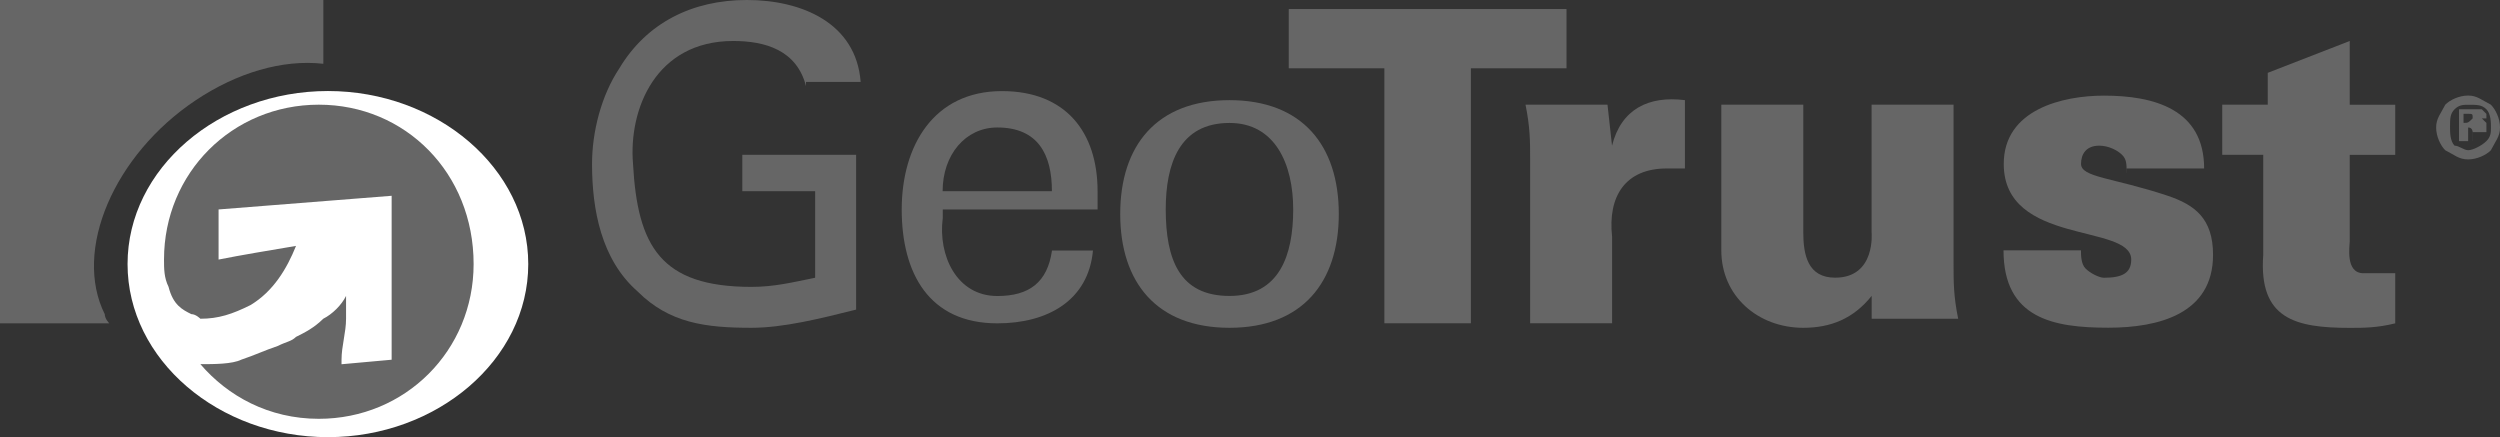 <svg xmlns="http://www.w3.org/2000/svg" xmlns:xlink="http://www.w3.org/1999/xlink" version="1.1" id="Layer_1" x="0px" y="0px" width="32.025px" height="5.6px" viewBox="320.108 2.742 32.025 5.6" enable-background="new 320.108 2.742 32.025 5.6" xml:space="preserve"><rect x="320.108" y="2.742" width="32.025" height="5.6" fill="#333333" stroke="none"/><g><path fill="#666666" d="M322.617 4.025c0.525-0.35 1.108-0.525 1.633-0.466V2.742h-4.142v4.142h1.4c0 0-0.058-0.058-0.058-0.117C321.042 5.95 321.567 4.725 322.617 4.025L322.617 4.025z"/><path fill="#EB6619" d="M324.192 4.083c-1.108 0-1.983 0.875-1.983 1.983 0 0.117 0 0.233 0.058 0.35 0.059 0.233 0.175 0.292 0.292 0.35 0.058 0 0.116 0.059 0.116 0.059 0.233 0 0.409-0.059 0.642-0.175 0.292-0.175 0.466-0.466 0.583-0.758 -0.35 0.059-0.7 0.117-0.992 0.175V5.425l2.217-0.175v2.1l-0.642 0.058 0 0V7.35c0-0.175 0.058-0.35 0.058-0.525 0-0.117 0-0.233 0-0.292 -0.058 0.117-0.175 0.233-0.292 0.292 -0.117 0.116-0.233 0.175-0.35 0.233 -0.058 0.058-0.117 0.058-0.233 0.116 -0.175 0.059-0.292 0.117-0.466 0.175 -0.117 0.058-0.35 0.058-0.525 0.058 0.35 0.408 0.875 0.7 1.517 0.7 1.108 0 1.983-0.875 1.983-1.983C326.117 4.958 325.242 4.083 324.192 4.083L324.192 4.083z"/><path fill="#666666" d="M330.434 3.85c-0.117-0.467-0.525-0.583-0.934-0.583 -0.992 0-1.342 0.875-1.283 1.575 0.058 1.05 0.35 1.575 1.517 1.575 0.292 0 0.525-0.058 0.816-0.117V5.191h-0.933V4.725h1.458v1.983c-0.467 0.117-0.934 0.233-1.342 0.233 -0.583 0-1.05-0.058-1.458-0.466 -0.466-0.409-0.583-1.05-0.583-1.633 0-0.408 0.117-0.875 0.35-1.225 0.35-0.583 0.934-0.875 1.633-0.875 0.7 0 1.4 0.292 1.458 1.05h-0.7V3.85z"/><path fill="#666666" d="M332.184 5.542c-0.059 0.467 0.175 0.992 0.7 0.992 0.408 0 0.642-0.175 0.7-0.583h0.525c-0.059 0.642-0.583 0.933-1.225 0.933 -0.875 0-1.225-0.642-1.225-1.458 0-0.816 0.409-1.517 1.284-1.517 0.816 0 1.225 0.525 1.225 1.283v0.233h-1.983V5.542zM333.583 5.191c0-0.466-0.175-0.816-0.7-0.816 -0.408 0-0.7 0.35-0.7 0.816H333.583L333.583 5.191z"/><path fill="#666666" d="M337.258 5.483c0 0.875-0.467 1.458-1.4 1.458 -0.934 0-1.4-0.583-1.4-1.458s0.466-1.458 1.4-1.458C336.792 4.025 337.258 4.608 337.258 5.483L337.258 5.483zM335.858 6.533c0.642 0 0.816-0.525 0.816-1.108 0-0.583-0.233-1.108-0.816-1.108 -0.642 0-0.817 0.525-0.817 1.108C335.042 6.066 335.217 6.533 335.858 6.533L335.858 6.533z"/><polygon fill="#666666" points="337.842,3.617 336.617,3.617 336.617,2.858 340.175,2.858 340.175,3.617 338.95,3.617    338.95,6.883 337.842,6.883  "/><path fill="#666666" d="M340.758 4.608L340.758 4.608c0.117-0.467 0.467-0.642 0.934-0.583V4.9c-0.059 0-0.175 0-0.233 0 -0.525 0-0.758 0.35-0.7 0.875v1.108h-1.05v-2.1c0-0.233 0-0.408-0.059-0.7h1.05L340.758 4.608 340.758 4.608z"/><path fill="#666666" d="M344.083 6.533c-0.233 0.292-0.525 0.408-0.875 0.408 -0.583 0-1.05-0.408-1.05-0.991V4.083h1.05v1.633c0 0.292 0.058 0.583 0.408 0.583 0.525 0 0.467-0.583 0.467-0.583V4.083h1.05v2.042c0 0.233 0 0.408 0.059 0.7h-1.108V6.533L344.083 6.533z"/><path fill="#666666" d="M347.35 4.958c0-0.117 0-0.175-0.059-0.233 -0.058-0.059-0.175-0.117-0.292-0.117 -0.175 0-0.233 0.117-0.233 0.233 0 0.175 0.408 0.175 1.108 0.408 0.35 0.117 0.583 0.292 0.583 0.758 0 0.758-0.7 0.933-1.342 0.933 -0.7 0-1.342-0.116-1.342-0.991h0.992c0 0.058 0 0.175 0.059 0.233C346.883 6.242 347 6.3 347.059 6.3c0.233 0 0.35-0.058 0.35-0.233 0-0.466-1.633-0.175-1.633-1.225 0-0.7 0.758-0.875 1.284-0.875 0.642 0 1.283 0.175 1.283 0.933h-0.992V4.958z"/><path fill="#666666" d="M349.158 4.083V3.675l1.05-0.408v0.817h0.583v0.642h-0.583v1.108c0 0.058-0.059 0.408 0.175 0.408 0.117 0 0.292 0 0.408 0v0.642c-0.233 0.058-0.408 0.058-0.583 0.058 -0.7 0-1.167-0.116-1.108-0.933V4.725h-0.525V4.083H349.158L349.158 4.083z"/><path fill="#666666" d="M352.133 4.375c0 0.117-0.058 0.175-0.117 0.292 -0.058 0.059-0.175 0.117-0.292 0.117s-0.175-0.058-0.292-0.117c-0.059-0.058-0.117-0.175-0.117-0.292s0.058-0.175 0.117-0.292c0.058-0.059 0.175-0.117 0.292-0.117s0.175 0.058 0.292 0.117C352.075 4.142 352.133 4.258 352.133 4.375L352.133 4.375zM352.017 4.375c0-0.059 0-0.175-0.058-0.233 -0.059-0.058-0.117-0.058-0.233-0.058 -0.059 0-0.117 0-0.175 0.058 -0.058 0.059-0.058 0.117-0.058 0.233 0 0.059 0 0.175 0.058 0.233 0.059 0 0.117 0.058 0.175 0.058 0.058 0 0.175-0.058 0.233-0.117C352.017 4.492 352.017 4.434 352.017 4.375L352.017 4.375zM351.783 4.55V4.492 4.434c0 0 0-0.059-0.058-0.059l0 0c0 0.059 0 0.117 0 0.175h-0.059 -0.058V4.142c0.058 0 0.117 0 0.175 0 0.059 0 0.059 0 0.117 0l0.059 0.059 0 0 0 0v0.058c0 0 0 0-0.059 0l0.059 0.058v0.059c0 0 0 0 0 0.059h-0.175V4.55zM351.783 4.258L351.783 4.258 351.783 4.258 351.783 4.258c0-0.058 0-0.058-0.058-0.058l0 0c0 0 0 0-0.059 0v0.116C351.725 4.316 351.725 4.316 351.783 4.258 351.783 4.316 351.783 4.316 351.783 4.258 351.783 4.316 351.783 4.316 351.783 4.258L351.783 4.258z"/><path fill="#FFFFFF" d="M326.875 6.125c0 1.225-1.167 2.217-2.566 2.217 -1.4 0-2.567-0.992-2.567-2.217s1.167-2.217 2.567-2.217C325.708 3.908 326.875 4.9 326.875 6.125L326.875 6.125z"/><path fill="#666666" d="M324.192 4.083c-1.108 0-1.983 0.875-1.983 1.983 0 0.117 0 0.233 0.058 0.35 0.059 0.233 0.175 0.292 0.292 0.35 0.058 0 0.116 0.059 0.116 0.059 0.233 0 0.409-0.059 0.642-0.175 0.292-0.175 0.466-0.466 0.583-0.758 -0.35 0.059-0.7 0.117-0.992 0.175V5.425l2.217-0.175v2.1l-0.642 0.058 0 0V7.35c0-0.175 0.058-0.35 0.058-0.525 0-0.117 0-0.233 0-0.292 -0.058 0.117-0.175 0.233-0.292 0.292 -0.117 0.116-0.233 0.175-0.35 0.233 -0.058 0.058-0.117 0.058-0.233 0.116 -0.175 0.059-0.292 0.117-0.466 0.175 -0.117 0.058-0.35 0.058-0.525 0.058 0.35 0.408 0.875 0.7 1.517 0.7 1.108 0 1.983-0.875 1.983-1.983C326.175 4.958 325.3 4.083 324.192 4.083L324.192 4.083z"/></g></svg>